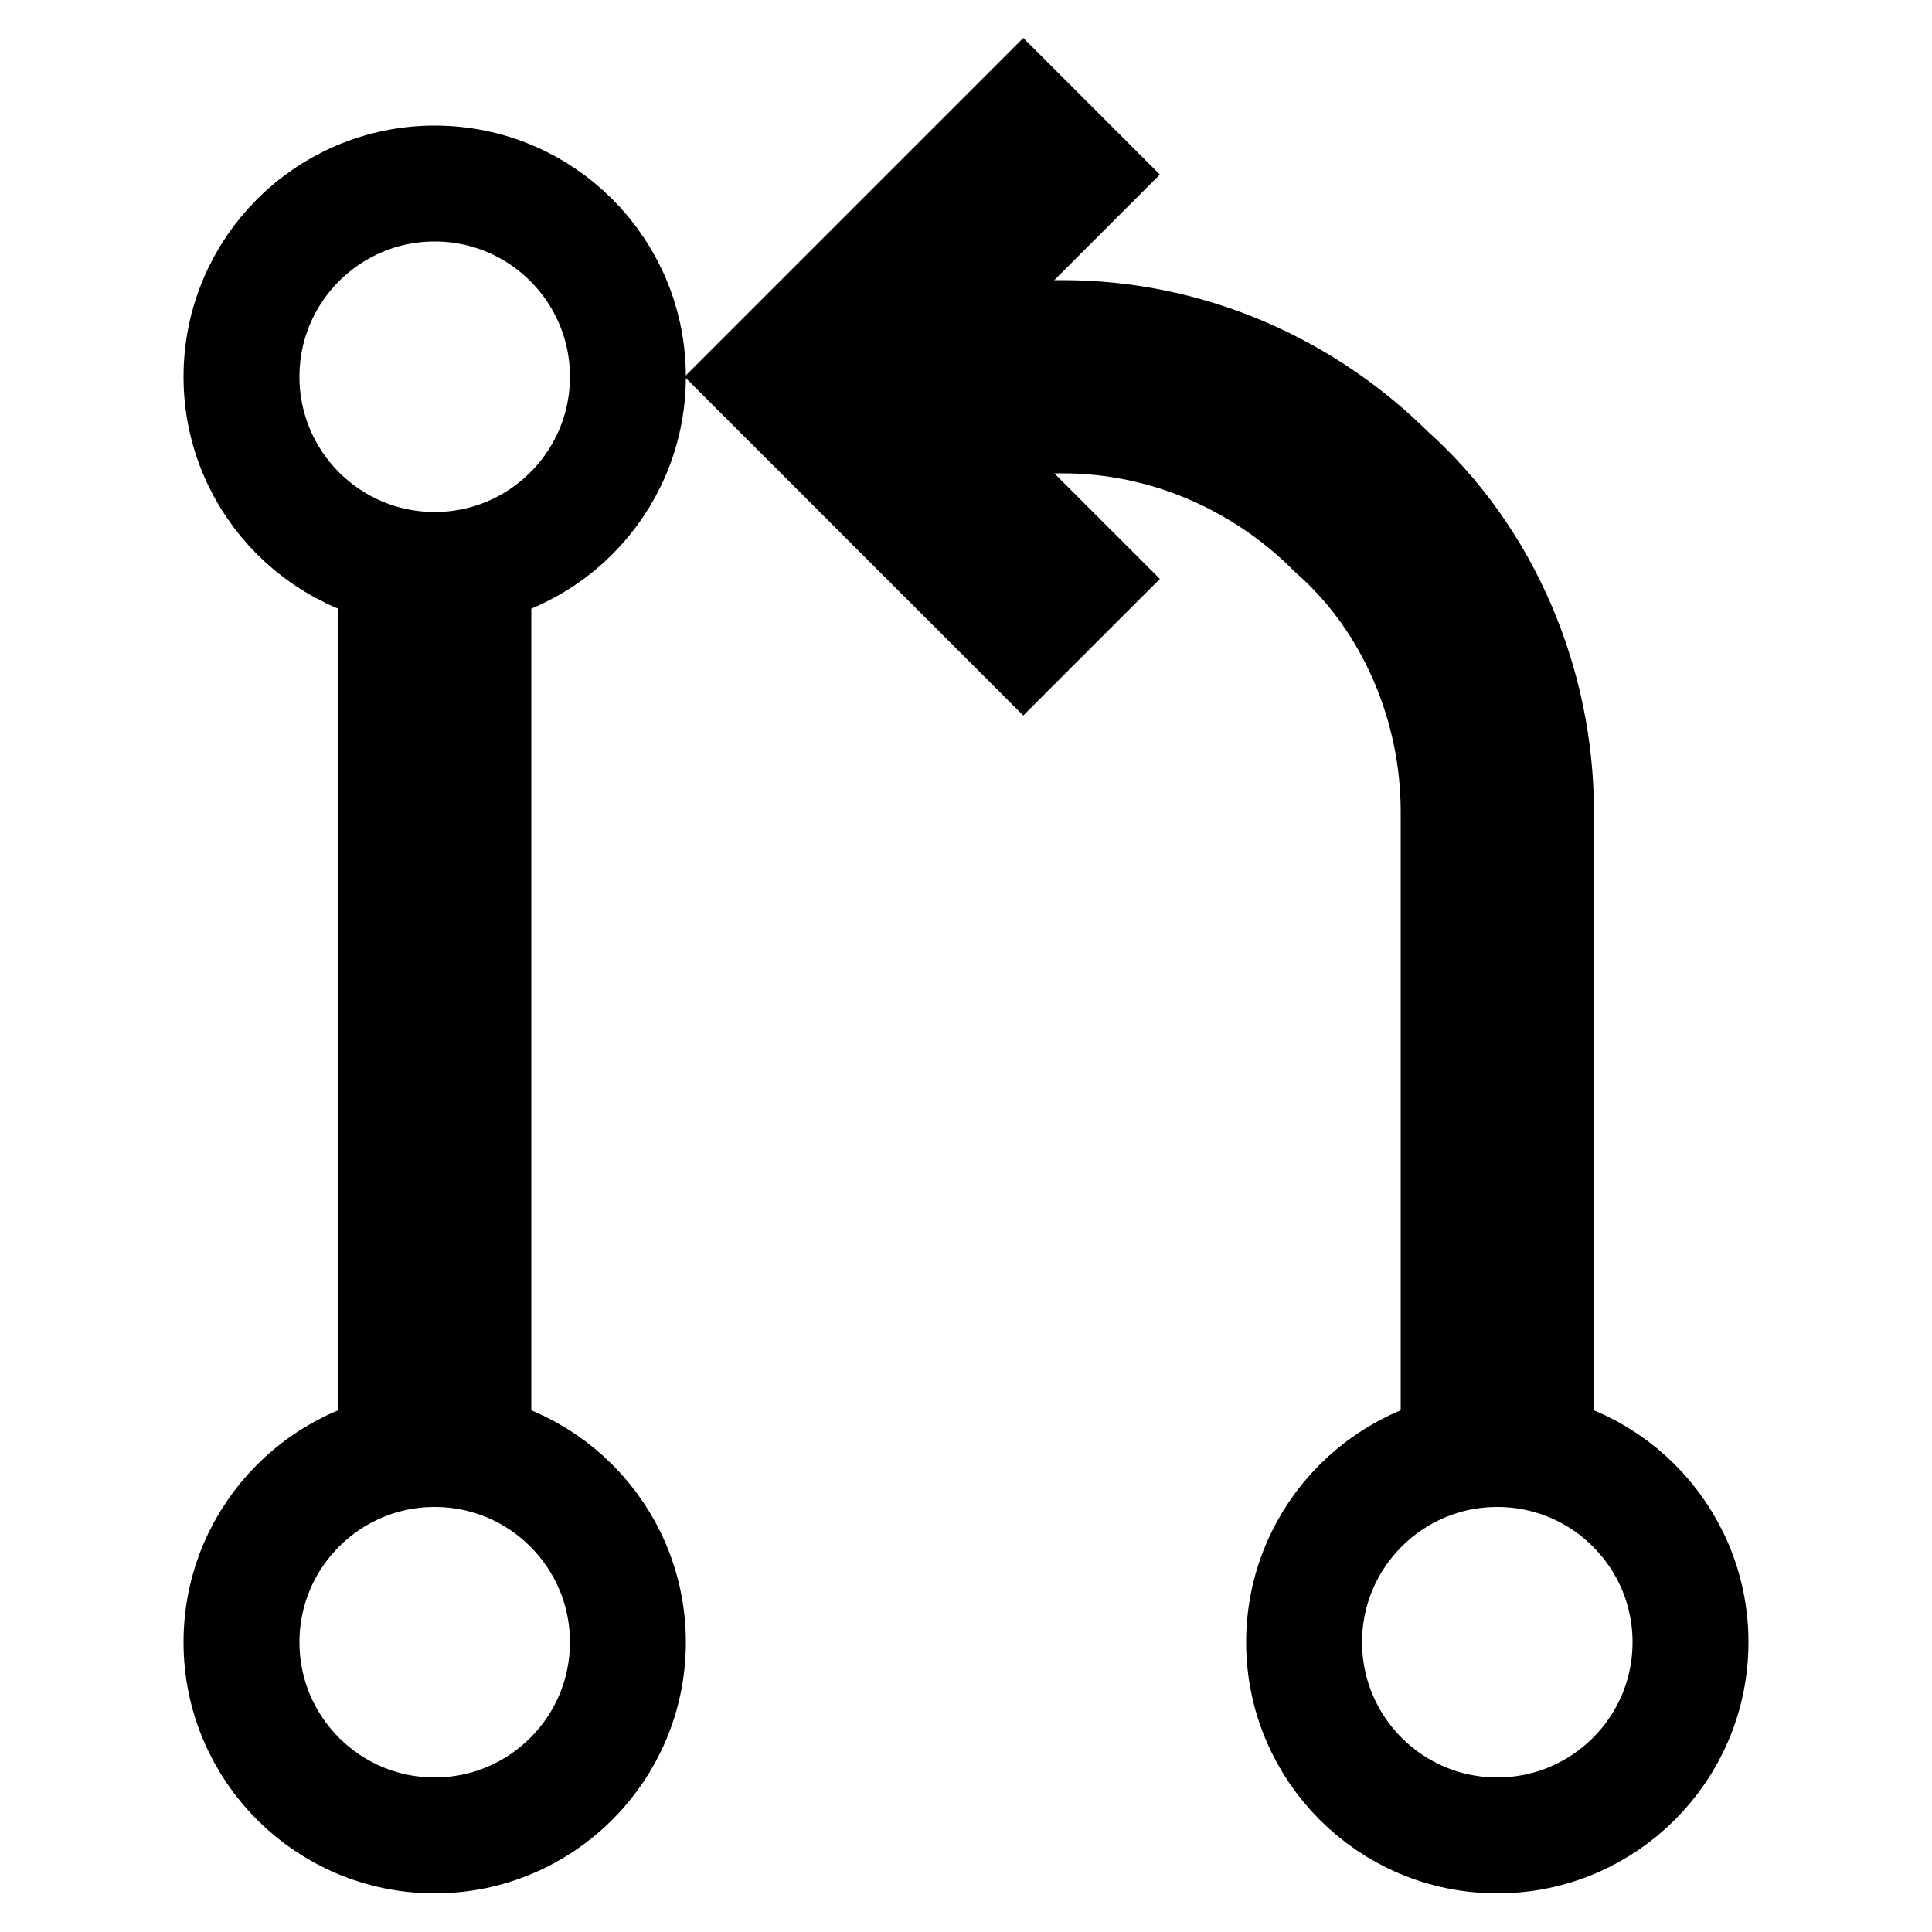 <svg width="20" height="20" viewBox="0 0 20 20" xmlns="http://www.w3.org/2000/svg">
  <circle fill="none" stroke="#000" stroke-width="1.2" cx="4.5" cy="3.9" r="2" />
  <circle fill="none" stroke="#000" stroke-width="1.2" cx="15.5" cy="17" r="2" />
  <circle fill="none" stroke="#000" stroke-width="1.2" cx="4.5" cy="17" r="2" />
  <path fill="none" stroke="#000" stroke-width="2" d="M 4.5,5.9 V 15" />
  <path fill="none" stroke="#000" stroke-width="2" d="M 11.3,1.1 8.5,3.9 11.3,6.7" />
  <path fill="none" stroke="#000" stroke-width="2" d="m 9.4,3.9 1.6,0 c 1.2,0 2.3,0.5 3.1,1.3 C 15,6 15.5,7.2 15.5,8.4 V 15" />
</svg>
